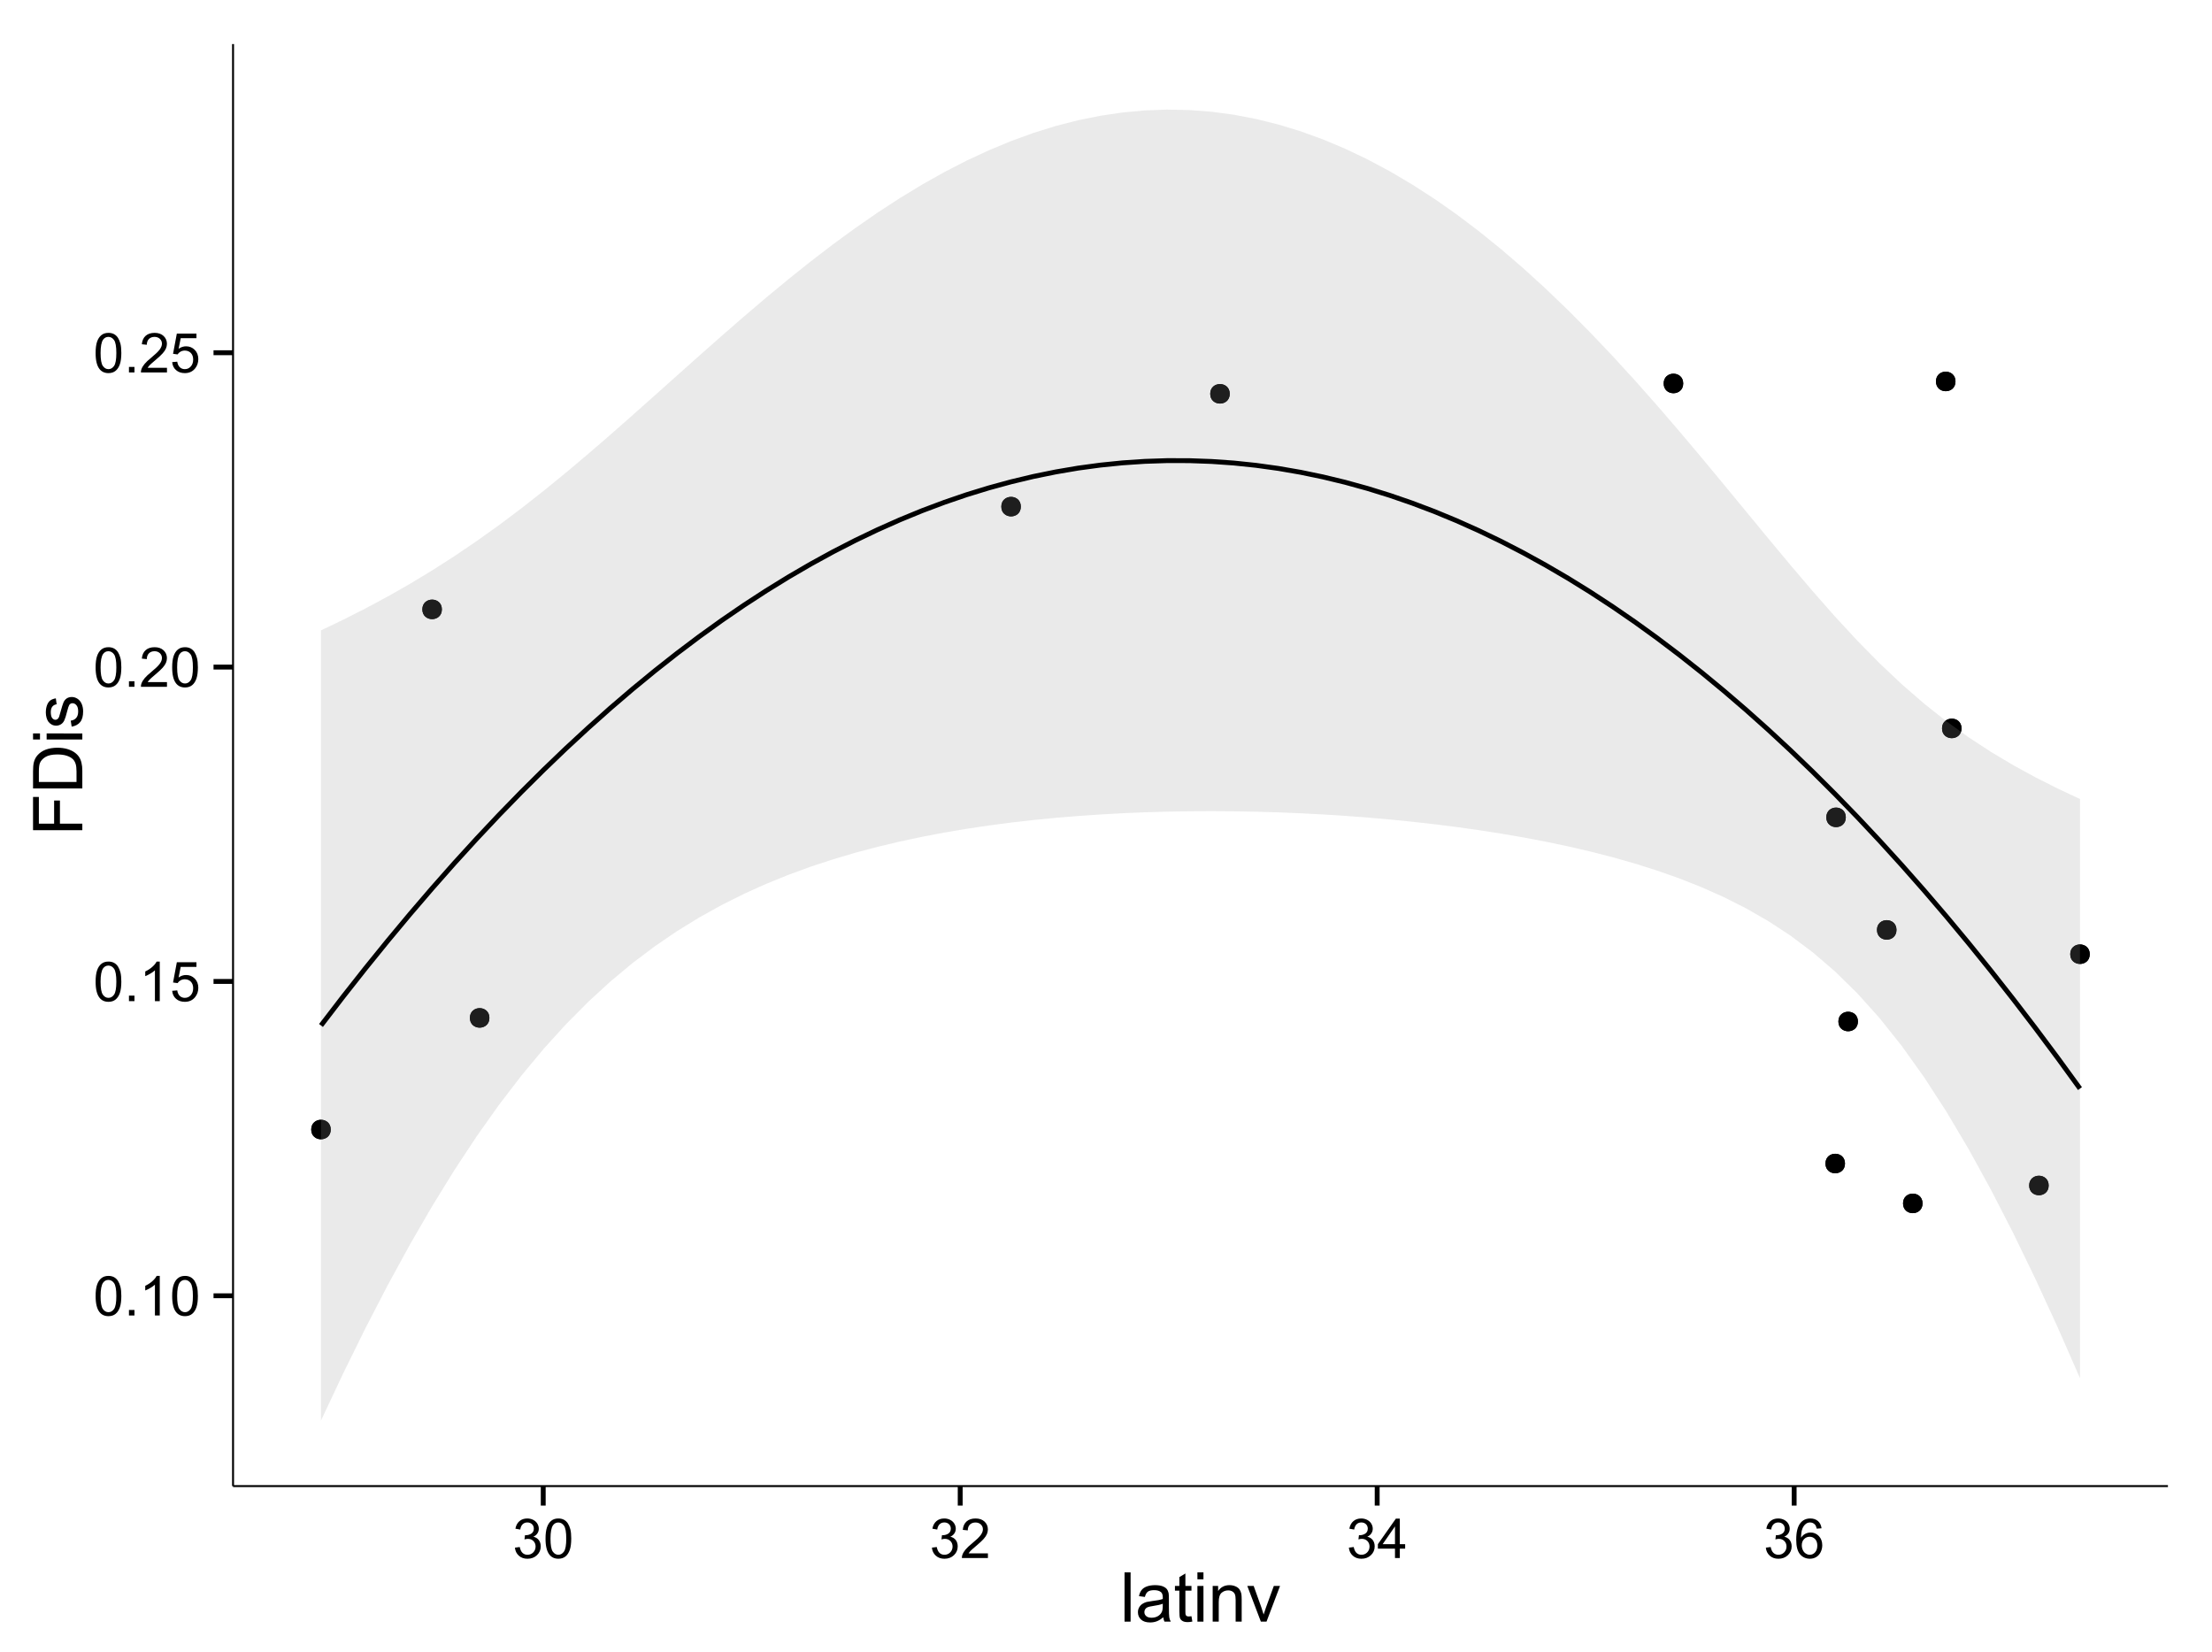 <?xml version="1.0" encoding="UTF-8"?>
<svg xmlns="http://www.w3.org/2000/svg" xmlns:xlink="http://www.w3.org/1999/xlink" width="482pt" height="360pt" viewBox="0 0 482 360" version="1.1">
<defs>
<g>
<symbol overflow="visible" id="glyph0-0">
<path style="stroke:none;" d="M 0.5 -4.234 C 0.496 -5.246 0.602 -6.062 0.812 -6.688 C 1.02 -7.305 1.328 -7.785 1.742 -8.121 C 2.148 -8.457 2.668 -8.625 3.297 -8.625 C 3.758 -8.625 4.164 -8.531 4.512 -8.348 C 4.855 -8.16 5.141 -7.891 5.371 -7.543 C 5.594 -7.191 5.773 -6.766 5.906 -6.266 C 6.035 -5.762 6.098 -5.086 6.102 -4.234 C 6.098 -3.227 5.996 -2.414 5.789 -1.797 C 5.578 -1.176 5.266 -0.695 4.859 -0.359 C 4.445 -0.02 3.926 0.145 3.297 0.148 C 2.465 0.145 1.816 -0.148 1.348 -0.742 C 0.781 -1.457 0.496 -2.621 0.5 -4.234 Z M 1.582 -4.234 C 1.582 -2.824 1.746 -1.887 2.074 -1.418 C 2.402 -0.949 2.809 -0.715 3.297 -0.719 C 3.777 -0.715 4.184 -0.949 4.52 -1.422 C 4.848 -1.887 5.016 -2.824 5.016 -4.234 C 5.016 -5.648 4.848 -6.59 4.52 -7.055 C 4.184 -7.516 3.773 -7.746 3.289 -7.75 C 2.801 -7.746 2.414 -7.543 2.125 -7.137 C 1.762 -6.613 1.582 -5.645 1.582 -4.234 Z M 1.582 -4.234 "/>
</symbol>
<symbol overflow="visible" id="glyph0-1">
<path style="stroke:none;" d="M 1.09 0 L 1.09 -1.203 L 2.289 -1.203 L 2.289 0 Z M 1.09 0 "/>
</symbol>
<symbol overflow="visible" id="glyph0-2">
<path style="stroke:none;" d="M 4.469 0 L 3.414 0 L 3.414 -6.719 C 3.16 -6.477 2.828 -6.234 2.414 -5.996 C 2 -5.75 1.629 -5.57 1.305 -5.449 L 1.305 -6.469 C 1.895 -6.742 2.41 -7.078 2.852 -7.477 C 3.293 -7.871 3.605 -8.254 3.789 -8.625 L 4.469 -8.625 Z M 4.469 0 "/>
</symbol>
<symbol overflow="visible" id="glyph0-3">
<path style="stroke:none;" d="M 0.5 -2.25 L 1.605 -2.344 C 1.684 -1.805 1.871 -1.398 2.176 -1.125 C 2.473 -0.852 2.836 -0.715 3.258 -0.719 C 3.766 -0.715 4.195 -0.906 4.547 -1.293 C 4.898 -1.672 5.074 -2.18 5.074 -2.82 C 5.074 -3.414 4.902 -3.891 4.566 -4.242 C 4.227 -4.59 3.785 -4.762 3.242 -4.766 C 2.898 -4.762 2.594 -4.684 2.32 -4.531 C 2.047 -4.375 1.832 -4.176 1.676 -3.93 L 0.688 -4.062 L 1.516 -8.473 L 5.789 -8.473 L 5.789 -7.465 L 2.359 -7.465 L 1.898 -5.156 C 2.414 -5.516 2.953 -5.695 3.523 -5.695 C 4.27 -5.695 4.902 -5.434 5.422 -4.914 C 5.934 -4.395 6.191 -3.727 6.195 -2.914 C 6.191 -2.133 5.965 -1.461 5.516 -0.898 C 4.961 -0.199 4.211 0.145 3.258 0.148 C 2.477 0.145 1.836 -0.07 1.344 -0.508 C 0.844 -0.941 0.562 -1.523 0.5 -2.25 Z M 0.5 -2.25 "/>
</symbol>
<symbol overflow="visible" id="glyph0-4">
<path style="stroke:none;" d="M 6.039 -1.016 L 6.039 0 L 0.363 0 C 0.355 -0.254 0.395 -0.496 0.484 -0.734 C 0.629 -1.117 0.859 -1.5 1.18 -1.875 C 1.492 -2.25 1.953 -2.684 2.562 -3.176 C 3.492 -3.941 4.125 -4.547 4.453 -4.992 C 4.781 -5.438 4.945 -5.859 4.945 -6.266 C 4.945 -6.68 4.793 -7.031 4.496 -7.32 C 4.191 -7.602 3.805 -7.746 3.328 -7.75 C 2.82 -7.746 2.414 -7.594 2.109 -7.293 C 1.805 -6.984 1.648 -6.562 1.648 -6.031 L 0.562 -6.141 C 0.633 -6.945 0.91 -7.559 1.398 -7.988 C 1.879 -8.41 2.531 -8.625 3.352 -8.625 C 4.172 -8.625 4.824 -8.395 5.309 -7.938 C 5.789 -7.48 6.027 -6.914 6.031 -6.242 C 6.027 -5.895 5.957 -5.559 5.82 -5.227 C 5.676 -4.891 5.441 -4.539 5.117 -4.176 C 4.789 -3.805 4.25 -3.301 3.492 -2.664 C 2.859 -2.129 2.453 -1.77 2.273 -1.582 C 2.094 -1.395 1.945 -1.203 1.828 -1.016 Z M 6.039 -1.016 "/>
</symbol>
<symbol overflow="visible" id="glyph0-5">
<path style="stroke:none;" d="M 0.504 -2.266 L 1.559 -2.406 C 1.68 -1.809 1.883 -1.379 2.176 -1.113 C 2.465 -0.848 2.82 -0.715 3.242 -0.719 C 3.734 -0.715 4.152 -0.887 4.496 -1.234 C 4.832 -1.574 5.004 -2 5.008 -2.516 C 5.004 -2.996 4.848 -3.395 4.535 -3.711 C 4.219 -4.023 3.816 -4.184 3.328 -4.184 C 3.129 -4.184 2.879 -4.145 2.586 -4.066 L 2.703 -4.992 C 2.766 -4.984 2.824 -4.98 2.871 -4.98 C 3.32 -4.98 3.723 -5.098 4.086 -5.332 C 4.441 -5.566 4.621 -5.926 4.625 -6.414 C 4.621 -6.801 4.492 -7.121 4.23 -7.375 C 3.965 -7.629 3.625 -7.758 3.219 -7.758 C 2.805 -7.758 2.465 -7.629 2.191 -7.371 C 1.918 -7.113 1.742 -6.727 1.664 -6.211 L 0.609 -6.398 C 0.738 -7.105 1.031 -7.652 1.488 -8.043 C 1.941 -8.43 2.508 -8.625 3.195 -8.625 C 3.66 -8.625 4.094 -8.523 4.488 -8.324 C 4.879 -8.121 5.18 -7.848 5.391 -7.5 C 5.602 -7.148 5.707 -6.777 5.707 -6.391 C 5.707 -6.02 5.605 -5.684 5.406 -5.379 C 5.207 -5.074 4.914 -4.832 4.523 -4.652 C 5.031 -4.535 5.426 -4.289 5.707 -3.922 C 5.988 -3.547 6.129 -3.086 6.129 -2.539 C 6.129 -1.785 5.855 -1.148 5.309 -0.629 C 4.762 -0.105 4.07 0.152 3.234 0.152 C 2.477 0.152 1.848 -0.07 1.355 -0.52 C 0.855 -0.969 0.574 -1.551 0.504 -2.266 Z M 0.504 -2.266 "/>
</symbol>
<symbol overflow="visible" id="glyph0-6">
<path style="stroke:none;" d="M 3.879 0 L 3.879 -2.055 L 0.152 -2.055 L 0.152 -3.023 L 4.07 -8.59 L 4.934 -8.59 L 4.934 -3.023 L 6.094 -3.023 L 6.094 -2.055 L 4.934 -2.055 L 4.934 0 Z M 3.879 -3.023 L 3.879 -6.898 L 1.188 -3.023 Z M 3.879 -3.023 "/>
</symbol>
<symbol overflow="visible" id="glyph0-7">
<path style="stroke:none;" d="M 5.969 -6.484 L 4.922 -6.406 C 4.828 -6.812 4.695 -7.113 4.523 -7.305 C 4.234 -7.605 3.883 -7.758 3.469 -7.758 C 3.133 -7.758 2.836 -7.664 2.586 -7.477 C 2.25 -7.234 1.988 -6.879 1.797 -6.414 C 1.605 -5.949 1.508 -5.289 1.5 -4.43 C 1.754 -4.812 2.062 -5.098 2.434 -5.289 C 2.797 -5.473 3.184 -5.566 3.586 -5.57 C 4.289 -5.566 4.887 -5.309 5.383 -4.793 C 5.875 -4.277 6.121 -3.609 6.125 -2.789 C 6.121 -2.25 6.004 -1.746 5.773 -1.285 C 5.539 -0.82 5.223 -0.469 4.816 -0.223 C 4.41 0.023 3.949 0.145 3.434 0.148 C 2.555 0.145 1.836 -0.176 1.285 -0.82 C 0.727 -1.469 0.449 -2.535 0.453 -4.02 C 0.449 -5.676 0.758 -6.883 1.371 -7.641 C 1.902 -8.297 2.621 -8.625 3.531 -8.625 C 4.207 -8.625 4.762 -8.434 5.195 -8.055 C 5.625 -7.676 5.883 -7.152 5.969 -6.484 Z M 1.664 -2.781 C 1.664 -2.418 1.738 -2.07 1.895 -1.738 C 2.043 -1.406 2.262 -1.152 2.543 -0.98 C 2.82 -0.801 3.109 -0.715 3.414 -0.719 C 3.859 -0.715 4.242 -0.895 4.566 -1.258 C 4.883 -1.613 5.043 -2.102 5.047 -2.727 C 5.043 -3.316 4.887 -3.785 4.57 -4.129 C 4.25 -4.469 3.852 -4.641 3.375 -4.641 C 2.898 -4.641 2.492 -4.469 2.16 -4.129 C 1.828 -3.785 1.664 -3.336 1.664 -2.781 Z M 1.664 -2.781 "/>
</symbol>
<symbol overflow="visible" id="glyph1-0">
<path style="stroke:none;" d="M 0.961 0 L 0.961 -10.738 L 2.277 -10.738 L 2.277 0 Z M 0.961 0 "/>
</symbol>
<symbol overflow="visible" id="glyph1-1">
<path style="stroke:none;" d="M 6.062 -0.961 C 5.574 -0.543 5.105 -0.246 4.652 -0.078 C 4.199 0.094 3.715 0.176 3.199 0.176 C 2.344 0.176 1.688 -0.031 1.23 -0.449 C 0.77 -0.867 0.539 -1.402 0.543 -2.051 C 0.539 -2.43 0.625 -2.777 0.801 -3.094 C 0.973 -3.406 1.199 -3.656 1.484 -3.852 C 1.762 -4.039 2.078 -4.184 2.43 -4.285 C 2.688 -4.348 3.078 -4.414 3.602 -4.484 C 4.664 -4.605 5.449 -4.758 5.953 -4.938 C 5.957 -5.113 5.957 -5.227 5.961 -5.281 C 5.957 -5.812 5.836 -6.191 5.59 -6.414 C 5.25 -6.711 4.746 -6.859 4.086 -6.863 C 3.461 -6.859 3.004 -6.75 2.711 -6.535 C 2.414 -6.316 2.195 -5.934 2.059 -5.383 L 0.77 -5.559 C 0.883 -6.109 1.078 -6.555 1.348 -6.895 C 1.613 -7.234 2 -7.496 2.512 -7.68 C 3.016 -7.859 3.605 -7.949 4.277 -7.953 C 4.941 -7.949 5.48 -7.871 5.895 -7.719 C 6.309 -7.559 6.613 -7.363 6.812 -7.129 C 7.004 -6.891 7.141 -6.594 7.223 -6.234 C 7.266 -6.008 7.289 -5.602 7.289 -5.016 L 7.289 -3.258 C 7.289 -2.031 7.316 -1.254 7.371 -0.934 C 7.426 -0.605 7.535 -0.297 7.703 0 L 6.328 0 C 6.191 -0.273 6.102 -0.594 6.062 -0.961 Z M 5.953 -3.902 C 5.477 -3.707 4.758 -3.539 3.801 -3.406 C 3.258 -3.324 2.875 -3.238 2.648 -3.141 C 2.422 -3.043 2.246 -2.898 2.129 -2.711 C 2.004 -2.52 1.945 -2.312 1.949 -2.086 C 1.945 -1.734 2.078 -1.441 2.348 -1.207 C 2.609 -0.973 3 -0.855 3.516 -0.855 C 4.023 -0.855 4.473 -0.965 4.871 -1.188 C 5.262 -1.41 5.555 -1.715 5.742 -2.102 C 5.883 -2.395 5.953 -2.836 5.953 -3.422 Z M 5.953 -3.902 "/>
</symbol>
<symbol overflow="visible" id="glyph1-2">
<path style="stroke:none;" d="M 3.867 -1.18 L 4.059 -0.016 C 3.684 0.062 3.352 0.098 3.062 0.102 C 2.582 0.098 2.211 0.027 1.949 -0.125 C 1.684 -0.273 1.496 -0.473 1.391 -0.719 C 1.281 -0.965 1.23 -1.484 1.23 -2.277 L 1.23 -6.754 L 0.266 -6.754 L 0.266 -7.777 L 1.23 -7.777 L 1.23 -9.703 L 2.543 -10.496 L 2.543 -7.777 L 3.867 -7.777 L 3.867 -6.754 L 2.543 -6.754 L 2.543 -2.203 C 2.543 -1.828 2.562 -1.586 2.609 -1.48 C 2.652 -1.371 2.73 -1.285 2.836 -1.223 C 2.941 -1.156 3.09 -1.125 3.289 -1.129 C 3.43 -1.125 3.625 -1.141 3.867 -1.18 Z M 3.867 -1.18 "/>
</symbol>
<symbol overflow="visible" id="glyph1-3">
<path style="stroke:none;" d="M 0.996 -9.223 L 0.996 -10.738 L 2.312 -10.738 L 2.312 -9.223 Z M 0.996 0 L 0.996 -7.777 L 2.312 -7.777 L 2.312 0 Z M 0.996 0 "/>
</symbol>
<symbol overflow="visible" id="glyph1-4">
<path style="stroke:none;" d="M 0.988 0 L 0.988 -7.777 L 2.176 -7.777 L 2.176 -6.672 C 2.742 -7.523 3.57 -7.949 4.652 -7.953 C 5.121 -7.949 5.551 -7.867 5.941 -7.699 C 6.332 -7.531 6.625 -7.309 6.824 -7.039 C 7.016 -6.762 7.152 -6.438 7.234 -6.062 C 7.281 -5.816 7.305 -5.391 7.309 -4.781 L 7.309 0 L 5.992 0 L 5.992 -4.73 C 5.988 -5.266 5.938 -5.668 5.836 -5.938 C 5.734 -6.199 5.551 -6.414 5.289 -6.574 C 5.027 -6.73 4.723 -6.809 4.371 -6.812 C 3.809 -6.809 3.324 -6.629 2.918 -6.277 C 2.512 -5.918 2.309 -5.242 2.309 -4.25 L 2.309 0 Z M 0.988 0 "/>
</symbol>
<symbol overflow="visible" id="glyph1-5">
<path style="stroke:none;" d="M 3.148 0 L 0.191 -7.777 L 1.582 -7.777 L 3.25 -3.121 C 3.43 -2.617 3.598 -2.094 3.75 -1.555 C 3.867 -1.961 4.031 -2.453 4.242 -3.031 L 5.969 -7.777 L 7.324 -7.777 L 4.379 0 Z M 3.148 0 "/>
</symbol>
<symbol overflow="visible" id="glyph2-0">
<path style="stroke:none;" d="M 0 -1.23 L -10.738 -1.23 L -10.738 -8.473 L -9.469 -8.473 L -9.469 -2.652 L -6.145 -2.652 L -6.145 -7.691 L -4.879 -7.691 L -4.879 -2.652 L 0 -2.652 Z M 0 -1.23 "/>
</symbol>
<symbol overflow="visible" id="glyph2-1">
<path style="stroke:none;" d="M 0 -1.156 L -10.738 -1.156 L -10.738 -4.855 C -10.734 -5.688 -10.684 -6.324 -10.582 -6.77 C -10.441 -7.379 -10.184 -7.906 -9.812 -8.344 C -9.332 -8.906 -8.723 -9.328 -7.98 -9.613 C -7.234 -9.891 -6.383 -10.031 -5.426 -10.035 C -4.609 -10.031 -3.887 -9.934 -3.258 -9.746 C -2.625 -9.551 -2.102 -9.309 -1.695 -9.016 C -1.281 -8.715 -0.957 -8.391 -0.723 -8.039 C -0.48 -7.684 -0.301 -7.254 -0.184 -6.758 C -0.059 -6.254 0 -5.68 0 -5.031 Z M -1.266 -2.578 L -1.266 -4.871 C -1.266 -5.574 -1.332 -6.129 -1.465 -6.535 C -1.598 -6.934 -1.781 -7.258 -2.02 -7.5 C -2.355 -7.836 -2.809 -8.098 -3.379 -8.285 C -3.945 -8.473 -4.637 -8.566 -5.449 -8.57 C -6.57 -8.566 -7.43 -8.383 -8.035 -8.016 C -8.637 -7.648 -9.043 -7.199 -9.25 -6.672 C -9.395 -6.289 -9.469 -5.676 -9.469 -4.836 L -9.469 -2.578 Z M -1.266 -2.578 "/>
</symbol>
<symbol overflow="visible" id="glyph2-2">
<path style="stroke:none;" d="M -9.223 -0.996 L -10.738 -0.996 L -10.738 -2.316 L -9.223 -2.316 Z M 0 -0.996 L -7.777 -0.996 L -7.777 -2.316 L 0 -2.312 Z M 0 -0.996 "/>
</symbol>
<symbol overflow="visible" id="glyph2-3">
<path style="stroke:none;" d="M -2.32 -0.461 L -2.527 -1.766 C -2 -1.836 -1.602 -2.039 -1.324 -2.375 C -1.043 -2.707 -0.902 -3.176 -0.906 -3.781 C -0.902 -4.383 -1.027 -4.832 -1.277 -5.125 C -1.523 -5.418 -1.812 -5.566 -2.145 -5.566 C -2.441 -5.566 -2.676 -5.438 -2.848 -5.18 C -2.965 -4.996 -3.113 -4.547 -3.297 -3.832 C -3.539 -2.863 -3.75 -2.191 -3.93 -1.82 C -4.105 -1.445 -4.352 -1.16 -4.668 -0.969 C -4.98 -0.773 -5.328 -0.68 -5.711 -0.68 C -6.059 -0.68 -6.379 -0.758 -6.676 -0.918 C -6.965 -1.074 -7.211 -1.289 -7.414 -1.566 C -7.562 -1.77 -7.691 -2.051 -7.797 -2.406 C -7.898 -2.758 -7.949 -3.137 -7.953 -3.547 C -7.949 -4.152 -7.863 -4.688 -7.688 -5.152 C -7.512 -5.609 -7.273 -5.949 -6.977 -6.172 C -6.676 -6.391 -6.273 -6.543 -5.773 -6.629 L -5.594 -5.34 C -5.992 -5.277 -6.305 -5.109 -6.531 -4.828 C -6.754 -4.547 -6.867 -4.148 -6.871 -3.641 C -6.867 -3.031 -6.766 -2.602 -6.57 -2.344 C -6.367 -2.086 -6.133 -1.957 -5.867 -1.957 C -5.691 -1.957 -5.539 -2.008 -5.406 -2.117 C -5.262 -2.219 -5.145 -2.387 -5.055 -2.621 C -5.004 -2.75 -4.891 -3.141 -4.719 -3.785 C -4.465 -4.719 -4.262 -5.367 -4.105 -5.738 C -3.945 -6.105 -3.715 -6.395 -3.41 -6.605 C -3.105 -6.812 -2.73 -6.918 -2.285 -6.922 C -1.844 -6.918 -1.43 -6.789 -1.043 -6.535 C -0.652 -6.277 -0.352 -5.91 -0.141 -5.426 C 0.07 -4.941 0.176 -4.395 0.176 -3.785 C 0.176 -2.773 -0.031 -2 -0.453 -1.473 C -0.871 -0.941 -1.496 -0.605 -2.32 -0.461 Z M -2.32 -0.461 "/>
</symbol>
</g>
<clipPath id="clip1">
  <path d="M 50.781 9.602 L 473.402 9.602 L 473.402 324.812 L 50.781 324.812 Z M 50.781 9.602 "/>
</clipPath>
</defs>
<g id="surface1801">
<rect x="0" y="0" width="482" height="360" style="fill:rgb(100%,100%,100%);fill-opacity:1;stroke:none;"/>
<rect x="0" y="0" width="482" height="360" style="fill:rgb(100%,100%,100%);fill-opacity:1;stroke:none;"/>
<path style="fill:none;stroke-width:1.063;stroke-linecap:round;stroke-linejoin:round;stroke:rgb(100%,100%,100%);stroke-opacity:1;stroke-miterlimit:10;" d="M 0 360 L 482 360 L 482 0 L 0 0 Z M 0 360 "/>
<g clip-path="url(#clip1)" clip-rule="nonzero">
<path style=" stroke:none;fill-rule:nonzero;fill:rgb(100%,100%,100%);fill-opacity:1;" d="M 50.781 323.809 L 472.402 323.809 L 472.402 9.598 L 50.781 9.598 Z M 50.781 323.809 "/>
<path style=" stroke:none;fill-rule:nonzero;fill:rgb(0%,0%,0%);fill-opacity:1;" d="M 418.926 262.211 C 418.926 265.047 414.676 265.047 414.676 262.211 C 414.676 259.375 418.926 259.375 418.926 262.211 "/>
<path style=" stroke:none;fill-rule:nonzero;fill:rgb(0%,0%,0%);fill-opacity:1;" d="M 427.422 158.715 C 427.422 161.551 423.172 161.551 423.172 158.715 C 423.172 155.879 427.422 155.879 427.422 158.715 "/>
<path style=" stroke:none;fill-rule:nonzero;fill:rgb(0%,0%,0%);fill-opacity:1;" d="M 413.246 202.621 C 413.246 205.457 408.996 205.457 408.996 202.621 C 408.996 199.789 413.246 199.789 413.246 202.621 "/>
<path style=" stroke:none;fill-rule:nonzero;fill:rgb(0%,0%,0%);fill-opacity:1;" d="M 366.773 83.555 C 366.773 86.387 362.52 86.387 362.52 83.555 C 362.52 80.719 366.773 80.719 366.773 83.555 "/>
<path style=" stroke:none;fill-rule:nonzero;fill:rgb(0%,0%,0%);fill-opacity:1;" d="M 426.105 83.113 C 426.105 85.949 421.852 85.949 421.852 83.113 C 421.852 80.277 426.105 80.277 426.105 83.113 "/>
<path style=" stroke:none;fill-rule:nonzero;fill:rgb(0%,0%,0%);fill-opacity:1;" d="M 402.207 178.094 C 402.207 180.93 397.957 180.93 397.957 178.094 C 397.957 175.258 402.207 175.258 402.207 178.094 "/>
<path style=" stroke:none;fill-rule:nonzero;fill:rgb(0%,0%,0%);fill-opacity:1;" d="M 446.41 258.309 C 446.41 261.141 442.16 261.141 442.16 258.309 C 442.16 255.473 446.41 255.473 446.41 258.309 "/>
<path style=" stroke:none;fill-rule:nonzero;fill:rgb(0%,0%,0%);fill-opacity:1;" d="M 455.363 207.91 C 455.363 210.746 451.109 210.746 451.109 207.91 C 451.109 205.078 455.363 205.078 455.363 207.91 "/>
<path style=" stroke:none;fill-rule:nonzero;fill:rgb(0%,0%,0%);fill-opacity:1;" d="M 106.641 221.793 C 106.641 224.625 102.391 224.625 102.391 221.793 C 102.391 218.957 106.641 218.957 106.641 221.793 "/>
<path style=" stroke:none;fill-rule:nonzero;fill:rgb(0%,0%,0%);fill-opacity:1;" d="M 72.07 246.117 C 72.07 248.949 67.816 248.949 67.816 246.117 C 67.816 243.281 72.07 243.281 72.07 246.117 "/>
<path style=" stroke:none;fill-rule:nonzero;fill:rgb(0%,0%,0%);fill-opacity:1;" d="M 267.965 85.809 C 267.965 88.645 263.711 88.645 263.711 85.809 C 263.711 82.977 267.965 82.977 267.965 85.809 "/>
<path style=" stroke:none;fill-rule:nonzero;fill:rgb(0%,0%,0%);fill-opacity:1;" d="M 96.285 132.777 C 96.285 135.613 92.031 135.613 92.031 132.777 C 92.031 129.945 96.285 129.945 96.285 132.777 "/>
<path style=" stroke:none;fill-rule:nonzero;fill:rgb(0%,0%,0%);fill-opacity:1;" d="M 222.441 110.391 C 222.441 113.227 218.191 113.227 218.191 110.391 C 218.191 107.555 222.441 107.555 222.441 110.391 "/>
<path style=" stroke:none;fill-rule:nonzero;fill:rgb(0%,0%,0%);fill-opacity:1;" d="M 404.844 222.578 C 404.844 225.41 400.59 225.41 400.59 222.578 C 400.59 219.742 404.844 219.742 404.844 222.578 "/>
<path style=" stroke:none;fill-rule:nonzero;fill:rgb(0%,0%,0%);fill-opacity:1;" d="M 402.027 253.523 C 402.027 256.355 397.773 256.355 397.773 253.523 C 397.773 250.688 402.027 250.688 402.027 253.523 "/>
<path style=" stroke:none;fill-rule:nonzero;fill:rgb(0%,0%,0%);fill-opacity:1;" d="M 418.926 262.211 C 418.926 265.047 414.676 265.047 414.676 262.211 C 414.676 259.375 418.926 259.375 418.926 262.211 "/>
<path style=" stroke:none;fill-rule:nonzero;fill:rgb(0%,0%,0%);fill-opacity:1;" d="M 427.422 158.715 C 427.422 161.551 423.172 161.551 423.172 158.715 C 423.172 155.879 427.422 155.879 427.422 158.715 "/>
<path style=" stroke:none;fill-rule:nonzero;fill:rgb(0%,0%,0%);fill-opacity:1;" d="M 413.246 202.621 C 413.246 205.457 408.996 205.457 408.996 202.621 C 408.996 199.789 413.246 199.789 413.246 202.621 "/>
<path style=" stroke:none;fill-rule:nonzero;fill:rgb(0%,0%,0%);fill-opacity:1;" d="M 366.773 83.555 C 366.773 86.387 362.52 86.387 362.52 83.555 C 362.52 80.719 366.773 80.719 366.773 83.555 "/>
<path style=" stroke:none;fill-rule:nonzero;fill:rgb(0%,0%,0%);fill-opacity:1;" d="M 426.105 83.113 C 426.105 85.949 421.852 85.949 421.852 83.113 C 421.852 80.277 426.105 80.277 426.105 83.113 "/>
<path style=" stroke:none;fill-rule:nonzero;fill:rgb(0%,0%,0%);fill-opacity:1;" d="M 402.207 178.094 C 402.207 180.93 397.957 180.93 397.957 178.094 C 397.957 175.258 402.207 175.258 402.207 178.094 "/>
<path style=" stroke:none;fill-rule:nonzero;fill:rgb(0%,0%,0%);fill-opacity:1;" d="M 446.41 258.309 C 446.41 261.141 442.16 261.141 442.16 258.309 C 442.16 255.473 446.41 255.473 446.41 258.309 "/>
<path style=" stroke:none;fill-rule:nonzero;fill:rgb(0%,0%,0%);fill-opacity:1;" d="M 455.363 207.91 C 455.363 210.746 451.109 210.746 451.109 207.91 C 451.109 205.078 455.363 205.078 455.363 207.91 "/>
<path style=" stroke:none;fill-rule:nonzero;fill:rgb(0%,0%,0%);fill-opacity:1;" d="M 106.641 221.793 C 106.641 224.625 102.391 224.625 102.391 221.793 C 102.391 218.957 106.641 218.957 106.641 221.793 "/>
<path style=" stroke:none;fill-rule:nonzero;fill:rgb(0%,0%,0%);fill-opacity:1;" d="M 72.07 246.117 C 72.07 248.949 67.816 248.949 67.816 246.117 C 67.816 243.281 72.07 243.281 72.07 246.117 "/>
<path style=" stroke:none;fill-rule:nonzero;fill:rgb(0%,0%,0%);fill-opacity:1;" d="M 267.965 85.809 C 267.965 88.645 263.711 88.645 263.711 85.809 C 263.711 82.977 267.965 82.977 267.965 85.809 "/>
<path style=" stroke:none;fill-rule:nonzero;fill:rgb(0%,0%,0%);fill-opacity:1;" d="M 96.285 132.777 C 96.285 135.613 92.031 135.613 92.031 132.777 C 92.031 129.945 96.285 129.945 96.285 132.777 "/>
<path style=" stroke:none;fill-rule:nonzero;fill:rgb(0%,0%,0%);fill-opacity:1;" d="M 222.441 110.391 C 222.441 113.227 218.191 113.227 218.191 110.391 C 218.191 107.555 222.441 107.555 222.441 110.391 "/>
<path style=" stroke:none;fill-rule:nonzero;fill:rgb(0%,0%,0%);fill-opacity:1;" d="M 404.844 222.578 C 404.844 225.41 400.59 225.41 400.59 222.578 C 400.59 219.742 404.844 219.742 404.844 222.578 "/>
<path style=" stroke:none;fill-rule:nonzero;fill:rgb(0%,0%,0%);fill-opacity:1;" d="M 402.027 253.523 C 402.027 256.355 397.773 256.355 397.773 253.523 C 397.773 250.688 402.027 250.688 402.027 253.523 "/>
<path style=" stroke:none;fill-rule:nonzero;fill:rgb(60%,60%,60%);fill-opacity:0.2;" d="M 69.945 137.352 L 74.797 135.027 L 79.648 132.57 L 84.5 129.965 L 89.352 127.199 L 94.203 124.266 L 99.055 121.156 L 103.906 117.867 L 108.758 114.402 L 113.609 110.758 L 118.461 106.949 L 123.312 102.992 L 128.164 98.906 L 133.016 94.711 L 137.867 90.441 L 142.723 86.121 L 147.574 81.785 L 152.426 77.457 L 157.277 73.172 L 162.129 68.953 L 166.98 64.824 L 171.832 60.816 L 176.684 56.941 L 181.535 53.223 L 186.387 49.68 L 191.238 46.32 L 196.09 43.16 L 200.941 40.215 L 205.793 37.488 L 210.645 34.992 L 215.496 32.738 L 220.348 30.723 L 225.203 28.961 L 230.055 27.453 L 234.906 26.207 L 239.758 25.223 L 244.609 24.508 L 249.461 24.059 L 254.312 23.883 L 259.164 23.98 L 264.016 24.352 L 268.867 25 L 273.719 25.93 L 278.57 27.133 L 283.422 28.613 L 288.273 30.375 L 293.125 32.41 L 297.977 34.727 L 302.828 37.312 L 307.684 40.176 L 312.535 43.305 L 317.387 46.703 L 322.238 50.367 L 327.09 54.289 L 331.941 58.465 L 336.793 62.887 L 341.645 67.547 L 346.496 72.434 L 351.348 77.531 L 356.199 82.832 L 361.051 88.309 L 365.902 93.938 L 370.754 99.695 L 375.605 105.539 L 380.457 111.434 L 385.309 117.32 L 390.164 123.145 L 395.016 128.844 L 399.867 134.352 L 404.719 139.598 L 409.57 144.531 L 414.422 149.109 L 419.273 153.32 L 424.125 157.164 L 428.977 160.656 L 433.828 163.828 L 438.68 166.723 L 443.531 169.375 L 448.383 171.82 L 453.234 174.102 L 453.234 300.289 L 448.383 289.234 L 443.531 278.684 L 438.68 268.668 L 433.828 259.227 L 428.977 250.398 L 424.125 242.219 L 419.273 234.727 L 414.422 227.934 L 409.57 221.844 L 404.719 216.441 L 399.867 211.684 L 395.016 207.516 L 390.164 203.875 L 385.309 200.695 L 380.457 197.914 L 375.605 195.465 L 370.754 193.305 L 365.902 191.387 L 361.051 189.68 L 356.199 188.148 L 351.348 186.77 L 346.496 185.531 L 341.645 184.406 L 336.793 183.391 L 331.941 182.469 L 327.09 181.637 L 322.238 180.879 L 317.387 180.199 L 312.535 179.59 L 307.684 179.043 L 302.828 178.559 L 297.977 178.133 L 293.125 177.77 L 288.273 177.461 L 283.422 177.207 L 278.57 177.008 L 273.719 176.867 L 268.867 176.777 L 264.016 176.746 L 259.164 176.77 L 254.312 176.852 L 249.461 176.992 L 244.609 177.195 L 239.758 177.465 L 234.906 177.797 L 230.055 178.199 L 225.203 178.672 L 220.348 179.227 L 215.496 179.863 L 210.645 180.586 L 205.793 181.406 L 200.941 182.328 L 196.09 183.363 L 191.238 184.516 L 186.387 185.805 L 181.535 187.238 L 176.684 188.832 L 171.832 190.605 L 166.98 192.57 L 162.129 194.754 L 157.277 197.18 L 152.426 199.871 L 147.574 202.855 L 142.723 206.16 L 137.867 209.816 L 133.016 213.852 L 128.164 218.305 L 123.312 223.191 L 118.461 228.539 L 113.609 234.375 L 108.758 240.703 L 103.906 247.543 L 99.055 254.895 L 94.203 262.758 L 89.352 271.129 L 84.5 280.004 L 79.648 289.367 L 74.797 299.215 L 69.945 309.527 Z M 69.945 137.352 "/>
<path style="fill:none;stroke-width:1.063;stroke-linecap:butt;stroke-linejoin:round;stroke:rgb(0%,0%,0%);stroke-opacity:1;stroke-miterlimit:1;" d="M 69.945 223.441 L 74.797 217.121 L 79.648 210.969 L 84.5 204.984 L 89.352 199.164 L 94.203 193.512 L 99.055 188.023 L 103.906 182.707 L 108.758 177.551 L 113.609 172.566 L 118.461 167.746 L 123.312 163.09 L 128.164 158.605 L 133.016 154.281 L 137.867 150.129 L 142.723 146.141 L 147.574 142.32 L 152.426 138.664 L 157.277 135.176 L 162.129 131.855 L 166.98 128.699 L 171.832 125.711 L 176.684 122.887 L 181.535 120.23 L 186.387 117.742 L 191.238 115.418 L 196.09 113.262 L 200.941 111.27 L 205.793 109.449 L 210.645 107.789 L 215.496 106.301 L 220.348 104.977 L 225.203 103.816 L 230.055 102.828 L 234.906 102 L 239.758 101.344 L 244.609 100.852 L 249.461 100.527 L 254.312 100.367 L 259.164 100.375 L 264.016 100.551 L 268.867 100.891 L 273.719 101.398 L 278.57 102.07 L 283.422 102.91 L 288.273 103.918 L 293.125 105.09 L 297.977 106.43 L 302.828 107.934 L 307.684 109.609 L 312.535 111.445 L 317.387 113.453 L 322.238 115.625 L 327.09 117.961 L 331.941 120.469 L 336.793 123.141 L 341.645 125.977 L 346.496 128.98 L 351.348 132.152 L 356.199 135.488 L 361.051 138.992 L 365.902 142.664 L 370.754 146.5 L 375.605 150.504 L 380.457 154.672 L 385.309 159.008 L 390.164 163.512 L 395.016 168.18 L 399.867 173.016 L 404.719 178.02 L 409.57 183.188 L 414.422 188.523 L 419.273 194.023 L 424.125 199.691 L 428.977 205.527 L 433.828 211.527 L 438.68 217.695 L 443.531 224.027 L 448.383 230.527 L 453.234 237.195 "/>
</g>
<path style="fill:none;stroke-width:0.425;stroke-linecap:butt;stroke-linejoin:round;stroke:rgb(0%,0%,0%);stroke-opacity:1;stroke-miterlimit:10;" d="M 50.781 323.809 L 50.781 9.602 "/>
<g style="fill:rgb(0%,0%,0%);fill-opacity:1;">
  <use xlink:href="#glyph0-0" x="20.336" y="286.633"/>
  <use xlink:href="#glyph0-1" x="27.01" y="286.633"/>
  <use xlink:href="#glyph0-2" x="30.344" y="286.633"/>
  <use xlink:href="#glyph0-0" x="37.018" y="286.633"/>
</g>
<g style="fill:rgb(0%,0%,0%);fill-opacity:1;">
  <use xlink:href="#glyph0-0" x="20.336" y="218.141"/>
  <use xlink:href="#glyph0-1" x="27.01" y="218.141"/>
  <use xlink:href="#glyph0-2" x="30.344" y="218.141"/>
  <use xlink:href="#glyph0-3" x="37.018" y="218.141"/>
</g>
<g style="fill:rgb(0%,0%,0%);fill-opacity:1;">
  <use xlink:href="#glyph0-0" x="20.336" y="149.645"/>
  <use xlink:href="#glyph0-1" x="27.01" y="149.645"/>
  <use xlink:href="#glyph0-4" x="30.344" y="149.645"/>
  <use xlink:href="#glyph0-0" x="37.018" y="149.645"/>
</g>
<g style="fill:rgb(0%,0%,0%);fill-opacity:1;">
  <use xlink:href="#glyph0-0" x="20.336" y="81.152"/>
  <use xlink:href="#glyph0-1" x="27.01" y="81.152"/>
  <use xlink:href="#glyph0-4" x="30.344" y="81.152"/>
  <use xlink:href="#glyph0-3" x="37.018" y="81.152"/>
</g>
<path style="fill:none;stroke-width:1.063;stroke-linecap:butt;stroke-linejoin:round;stroke:rgb(0%,0%,0%);stroke-opacity:1;stroke-miterlimit:10;" d="M 46.527 282.336 L 50.781 282.336 "/>
<path style="fill:none;stroke-width:1.063;stroke-linecap:butt;stroke-linejoin:round;stroke:rgb(0%,0%,0%);stroke-opacity:1;stroke-miterlimit:10;" d="M 46.527 213.844 L 50.781 213.844 "/>
<path style="fill:none;stroke-width:1.063;stroke-linecap:butt;stroke-linejoin:round;stroke:rgb(0%,0%,0%);stroke-opacity:1;stroke-miterlimit:10;" d="M 46.527 145.352 L 50.781 145.352 "/>
<path style="fill:none;stroke-width:1.063;stroke-linecap:butt;stroke-linejoin:round;stroke:rgb(0%,0%,0%);stroke-opacity:1;stroke-miterlimit:10;" d="M 46.527 76.859 L 50.781 76.859 "/>
<path style="fill:none;stroke-width:0.425;stroke-linecap:butt;stroke-linejoin:round;stroke:rgb(0%,0%,0%);stroke-opacity:1;stroke-miterlimit:10;" d="M 50.781 323.809 L 472.398 323.809 "/>
<path style="fill:none;stroke-width:1.063;stroke-linecap:butt;stroke-linejoin:round;stroke:rgb(0%,0%,0%);stroke-opacity:1;stroke-miterlimit:10;" d="M 118.371 328.062 L 118.371 323.809 "/>
<path style="fill:none;stroke-width:1.063;stroke-linecap:butt;stroke-linejoin:round;stroke:rgb(0%,0%,0%);stroke-opacity:1;stroke-miterlimit:10;" d="M 209.23 328.062 L 209.23 323.809 "/>
<path style="fill:none;stroke-width:1.063;stroke-linecap:butt;stroke-linejoin:round;stroke:rgb(0%,0%,0%);stroke-opacity:1;stroke-miterlimit:10;" d="M 300.09 328.062 L 300.09 323.809 "/>
<path style="fill:none;stroke-width:1.063;stroke-linecap:butt;stroke-linejoin:round;stroke:rgb(0%,0%,0%);stroke-opacity:1;stroke-miterlimit:10;" d="M 390.949 328.062 L 390.949 323.809 "/>
<g style="fill:rgb(0%,0%,0%);fill-opacity:1;">
  <use xlink:href="#glyph0-5" x="111.699" y="339.488"/>
  <use xlink:href="#glyph0-0" x="118.373" y="339.488"/>
</g>
<g style="fill:rgb(0%,0%,0%);fill-opacity:1;">
  <use xlink:href="#glyph0-5" x="202.559" y="339.488"/>
  <use xlink:href="#glyph0-4" x="209.232" y="339.488"/>
</g>
<g style="fill:rgb(0%,0%,0%);fill-opacity:1;">
  <use xlink:href="#glyph0-5" x="293.418" y="339.488"/>
  <use xlink:href="#glyph0-6" x="300.092" y="339.488"/>
</g>
<g style="fill:rgb(0%,0%,0%);fill-opacity:1;">
  <use xlink:href="#glyph0-5" x="384.277" y="339.488"/>
  <use xlink:href="#glyph0-7" x="390.951" y="339.488"/>
</g>
<g style="fill:rgb(0%,0%,0%);fill-opacity:1;">
  <use xlink:href="#glyph1-0" x="244.082" y="353.344"/>
  <use xlink:href="#glyph1-1" x="247.415" y="353.344"/>
  <use xlink:href="#glyph1-2" x="255.757" y="353.344"/>
  <use xlink:href="#glyph1-3" x="259.924" y="353.344"/>
  <use xlink:href="#glyph1-4" x="263.257" y="353.344"/>
  <use xlink:href="#glyph1-5" x="271.599" y="353.344"/>
</g>
<g style="fill:rgb(0%,0%,0%);fill-opacity:1;">
  <use xlink:href="#glyph2-0" x="17.938" y="182.121"/>
  <use xlink:href="#glyph2-1" x="17.938" y="172.958"/>
  <use xlink:href="#glyph2-2" x="17.938" y="162.126"/>
  <use xlink:href="#glyph2-3" x="17.938" y="158.793"/>
</g>
</g>
</svg>
